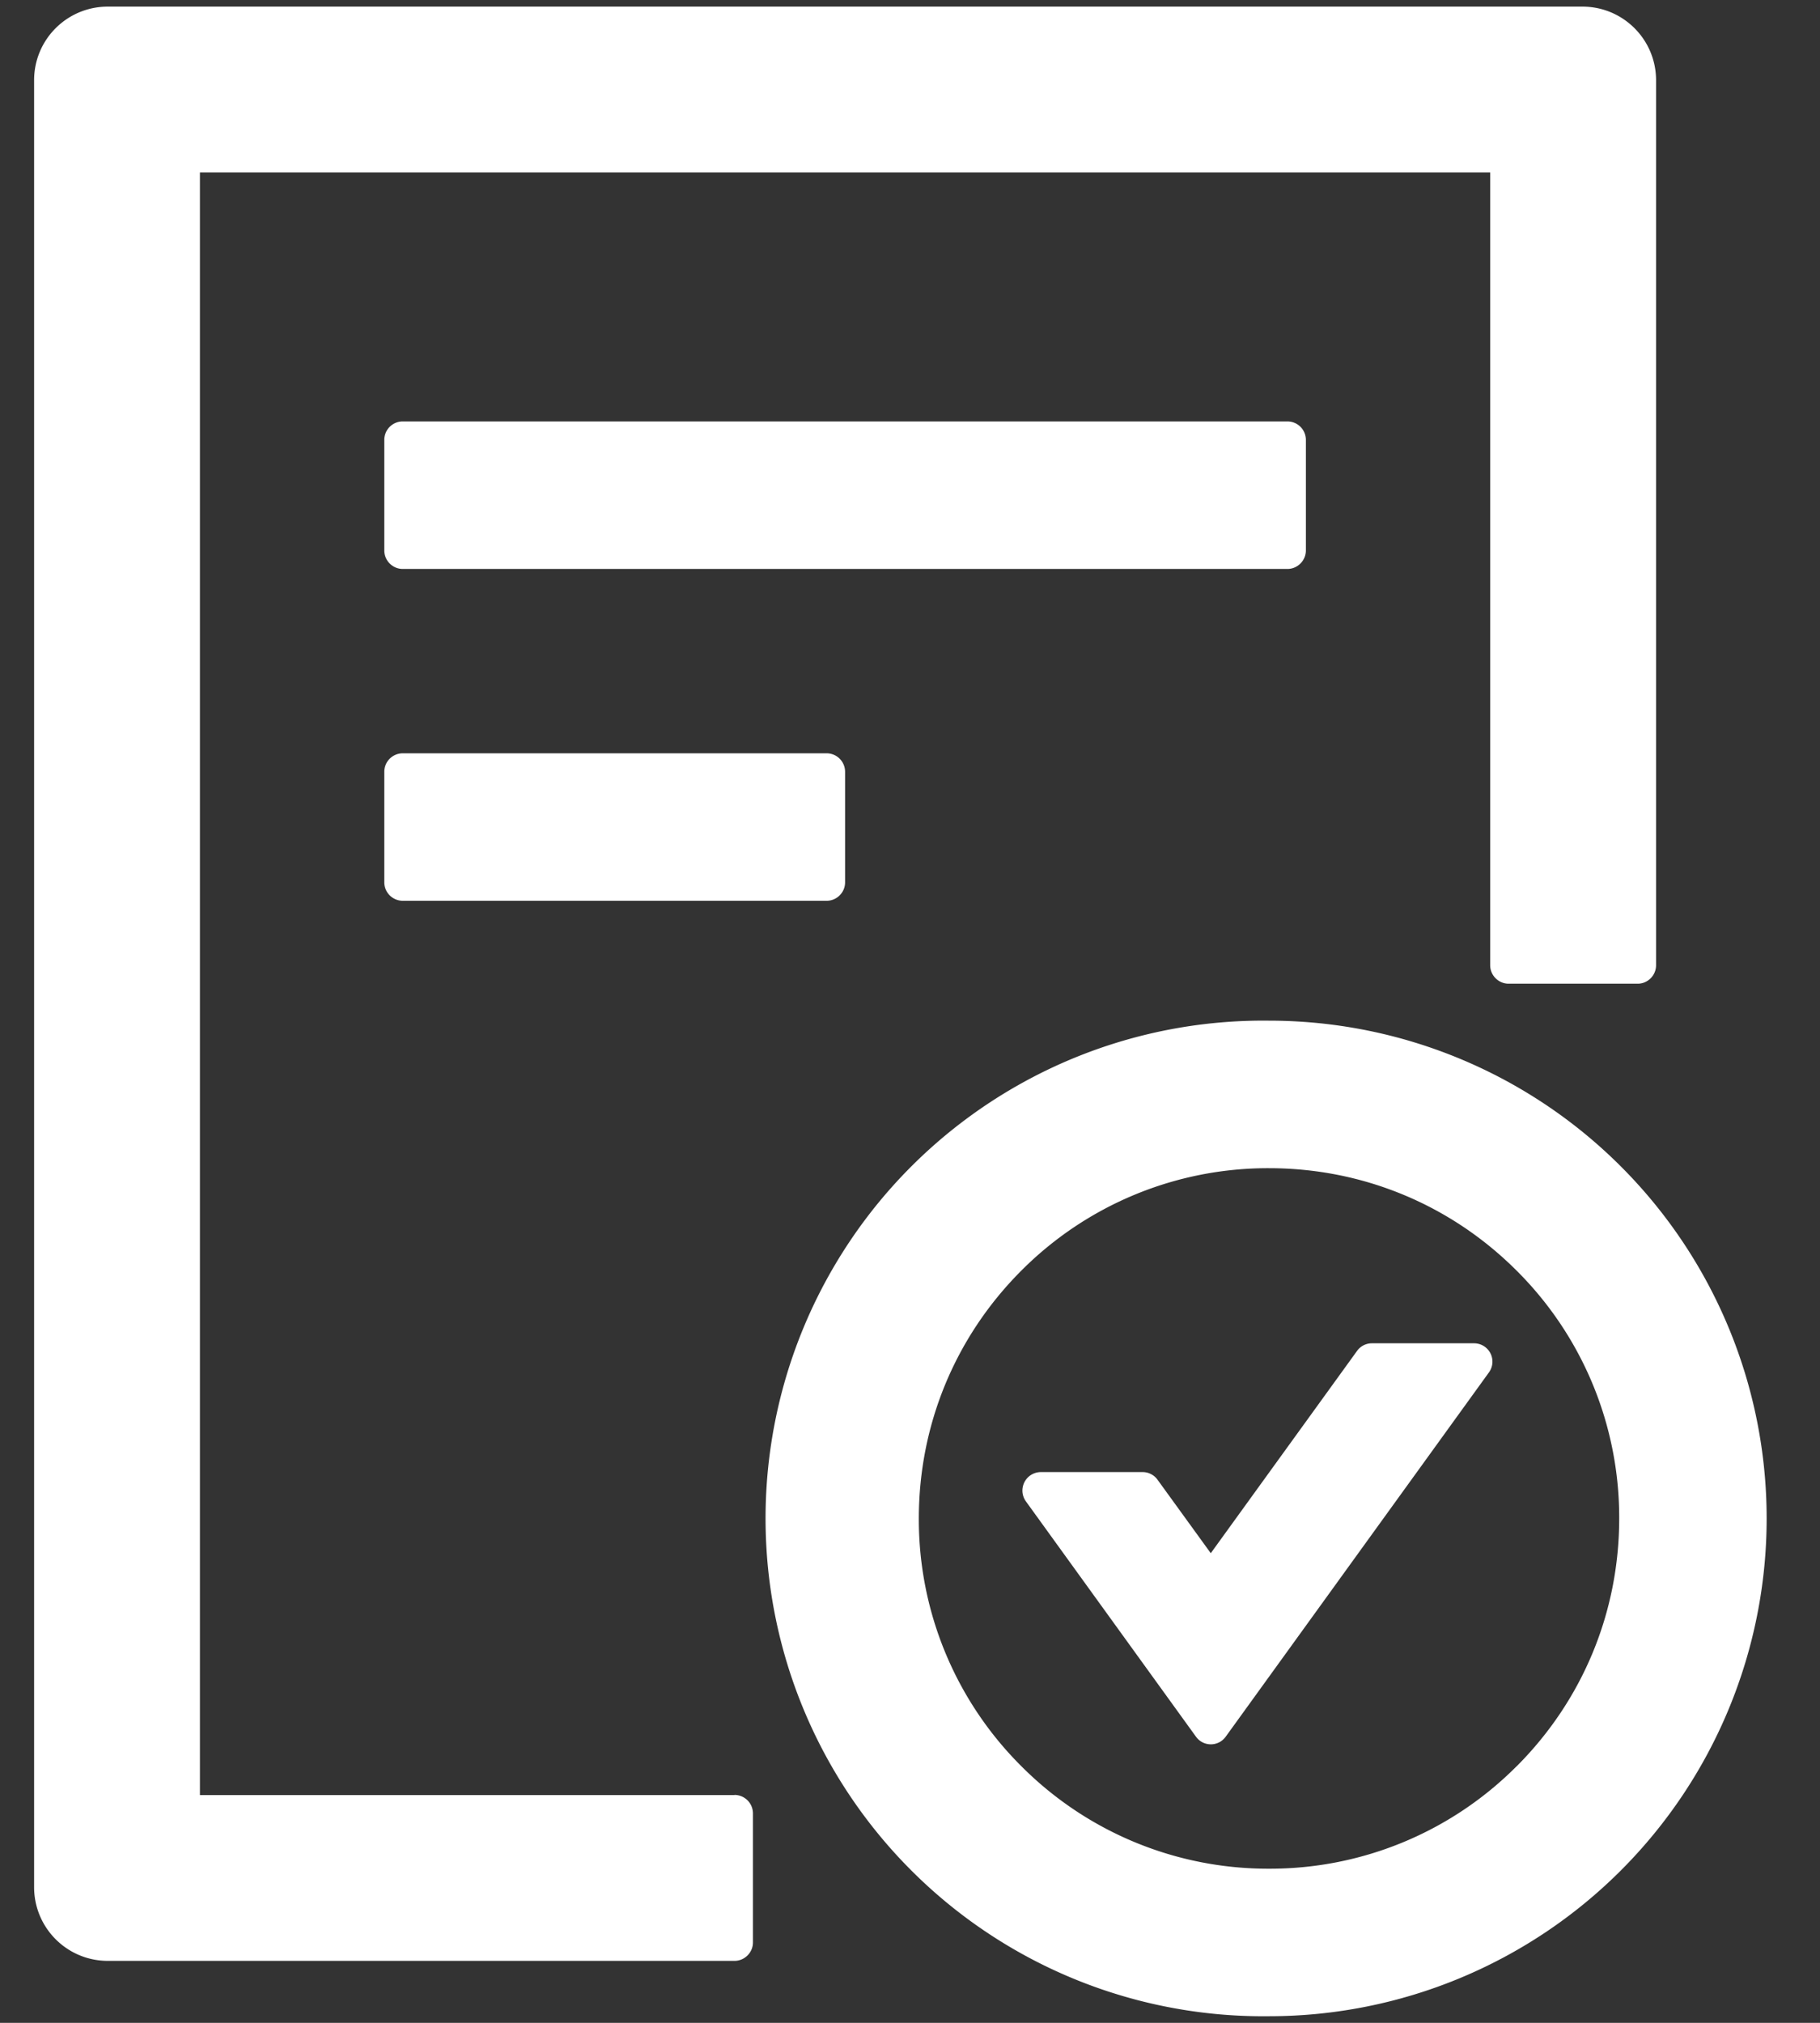 <svg width="27" height="30" fill="none" xmlns="http://www.w3.org/2000/svg"><rect width="100%" height="100%" fill="#333333" stroke="none"/><path d="M19.373 8.164v-1.64a.274.274 0 00-.274-.274H5.975a.274.274 0 00-.274.273v1.641c0 .15.123.274.274.274h13.124c.15 0 .274-.124.274-.274zM5.975 11.172a.274.274 0 00-.274.273v1.64c0 .151.123.274.274.274h6.289c.15 0 .273-.123.273-.273v-1.64a.274.274 0 00-.273-.274h-6.29zm12.851 3.965a7.383 7.383 0 100 14.765 7.382 7.382 0 100-14.765zM22.5 26.194a5.163 5.163 0 01-3.674 1.52 5.163 5.163 0 01-3.674-1.52 5.163 5.163 0 01-1.521-3.674c0-1.388.54-2.694 1.52-3.675a5.163 5.163 0 013.675-1.52c1.388 0 2.694.54 3.674 1.52a5.163 5.163 0 011.521 3.675c0 1.387-.54 2.693-1.52 3.674zm-.632-6.272h-1.514a.27.27 0 00-.222.113l-2.17 3-.79-1.09a.272.272 0 00-.222-.113h-1.508a.274.274 0 00-.222.435l2.523 3.49c.109.15.331.15.44 0l3.904-5.401a.272.272 0 00-.219-.434zm-10.972 6.7h-7.93V2.558h19.141v11.757c0 .15.123.274.274.274h1.914c.15 0 .273-.123.273-.274V1.191c0-.605-.489-1.093-1.094-1.093H1.6C.995.098.506.586.506 1.19v26.797c0 .605.489 1.094 1.094 1.094h9.296c.15 0 .274-.123.274-.273v-1.915a.274.274 0 00-.274-.273z" fill="#fff"/></svg>